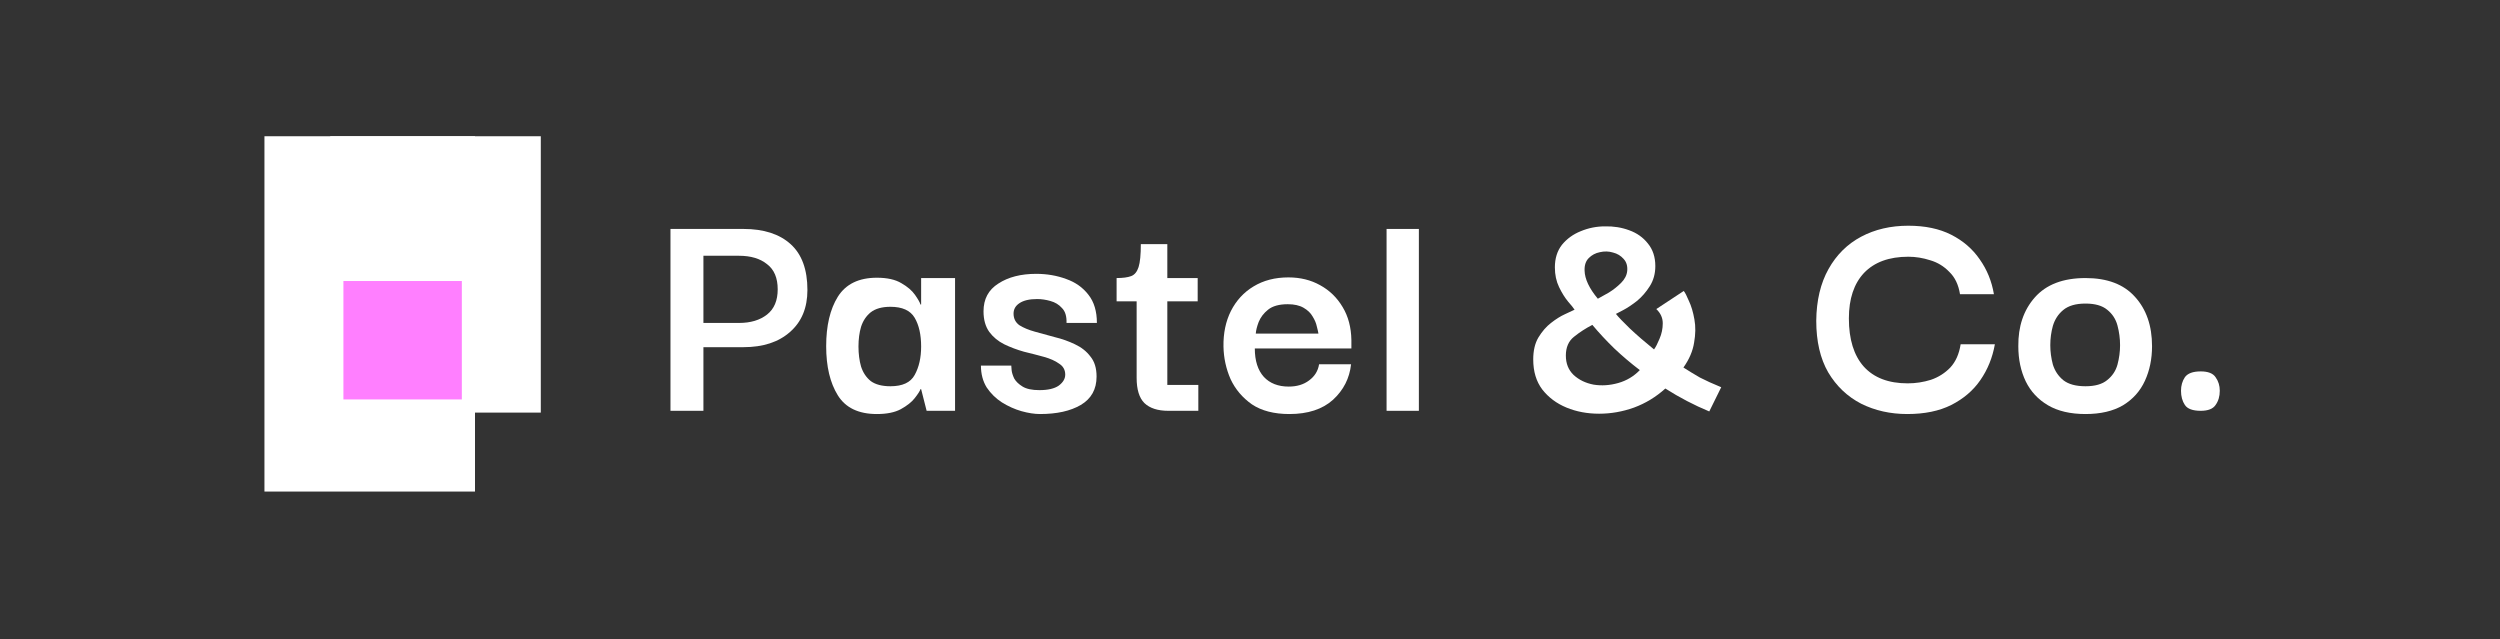 <svg width="223" height="57" viewBox="0 0 223 57" fill="none" xmlns="http://www.w3.org/2000/svg">
<rect x="0" y="0" width="223" height="57" fill="#333333" stroke="none"/>
<g id="Pastel&#38;Co.">
<g id="Logo">
<g id="Logotype">
<path d="M62.745 36.644H59.806V20.422H66.317C68.123 20.422 69.525 20.874 70.524 21.777C71.523 22.679 72.022 24.043 72.022 25.868C72.022 27.462 71.504 28.711 70.466 29.613C69.448 30.516 68.065 30.968 66.317 30.968H62.745V36.644ZM65.914 22.814H62.745V28.807H65.914C66.951 28.807 67.787 28.557 68.421 28.058C69.055 27.558 69.371 26.809 69.371 25.81C69.371 24.792 69.055 24.043 68.421 23.563C67.806 23.064 66.97 22.814 65.914 22.814Z" fill="white"/>
<path d="M78.218 36.932C76.585 36.932 75.423 36.375 74.732 35.261C74.04 34.147 73.695 32.687 73.695 30.881C73.695 29.056 74.04 27.587 74.732 26.473C75.442 25.34 76.605 24.773 78.218 24.773C79.14 24.773 79.87 24.936 80.408 25.263C80.946 25.57 81.349 25.916 81.618 26.3C81.887 26.684 82.05 26.972 82.108 27.165H82.165V24.802H85.191V36.644H82.655L82.165 34.713H82.108C82.05 34.886 81.877 35.155 81.589 35.52C81.32 35.866 80.907 36.192 80.35 36.5C79.812 36.788 79.102 36.932 78.218 36.932ZM79.428 34.454C80.504 34.454 81.224 34.118 81.589 33.446C81.973 32.754 82.165 31.909 82.165 30.91C82.165 29.854 81.973 28.999 81.589 28.346C81.205 27.693 80.485 27.366 79.428 27.366C78.679 27.366 78.093 27.529 77.671 27.856C77.267 28.183 76.979 28.615 76.806 29.152C76.653 29.671 76.576 30.257 76.576 30.91C76.576 31.563 76.653 32.159 76.806 32.696C76.979 33.234 77.267 33.666 77.671 33.993C78.093 34.3 78.679 34.454 79.428 34.454Z" fill="white"/>
<path d="M92.772 36.932C92.272 36.932 91.715 36.845 91.101 36.672C90.505 36.5 89.929 36.24 89.372 35.895C88.834 35.549 88.383 35.107 88.018 34.569C87.672 34.012 87.499 33.359 87.499 32.61H90.207C90.207 32.648 90.217 32.783 90.236 33.013C90.256 33.225 90.332 33.474 90.467 33.763C90.621 34.031 90.87 34.272 91.216 34.483C91.562 34.694 92.061 34.8 92.714 34.8C93.483 34.8 94.059 34.665 94.443 34.396C94.827 34.108 95.019 33.782 95.019 33.417C95.019 32.994 94.837 32.668 94.472 32.437C94.126 32.187 93.675 31.986 93.118 31.832C92.561 31.678 91.965 31.525 91.331 31.371C90.716 31.198 90.131 30.977 89.574 30.708C89.036 30.439 88.594 30.075 88.248 29.613C87.903 29.133 87.73 28.519 87.73 27.77C87.73 26.675 88.171 25.849 89.055 25.292C89.939 24.715 91.062 24.427 92.426 24.427C93.386 24.427 94.28 24.581 95.106 24.888C95.931 25.177 96.594 25.647 97.094 26.3C97.593 26.934 97.843 27.77 97.843 28.807H95.134C95.154 28.211 95.019 27.77 94.731 27.481C94.462 27.174 94.116 26.963 93.694 26.848C93.29 26.732 92.897 26.675 92.513 26.675C91.821 26.675 91.293 26.799 90.928 27.049C90.582 27.28 90.409 27.587 90.409 27.971C90.409 28.413 90.582 28.759 90.928 29.009C91.293 29.239 91.754 29.431 92.311 29.585C92.887 29.738 93.483 29.902 94.097 30.075C94.731 30.228 95.326 30.439 95.883 30.708C96.46 30.977 96.921 31.342 97.266 31.803C97.632 32.245 97.814 32.84 97.814 33.59C97.814 34.723 97.343 35.568 96.402 36.125C95.48 36.663 94.27 36.932 92.772 36.932Z" fill="white"/>
<path d="M104.211 36.644C103.27 36.644 102.559 36.413 102.079 35.952C101.618 35.491 101.388 34.742 101.388 33.705V26.876H99.601V24.802C100.158 24.802 100.591 24.744 100.898 24.629C101.205 24.514 101.426 24.245 101.561 23.822C101.695 23.4 101.762 22.718 101.762 21.777H104.125V24.802H106.833V26.876H104.125V34.339H106.891V36.644H104.211Z" fill="white"/>
<path d="M115.012 36.932C113.648 36.932 112.534 36.644 111.669 36.067C110.824 35.472 110.19 34.723 109.768 33.82C109.364 32.898 109.153 31.928 109.134 30.91C109.115 29.719 109.336 28.663 109.797 27.741C110.277 26.799 110.949 26.07 111.813 25.551C112.697 25.013 113.734 24.744 114.925 24.744C115.982 24.744 116.923 24.975 117.749 25.436C118.594 25.897 119.266 26.55 119.766 27.395C120.265 28.221 120.524 29.201 120.544 30.334C120.544 30.372 120.544 30.478 120.544 30.651C120.544 30.824 120.544 30.968 120.544 31.083H111.929C111.929 32.178 112.198 33.023 112.735 33.618C113.273 34.195 114.013 34.483 114.954 34.483C115.684 34.483 116.289 34.3 116.769 33.935C117.269 33.57 117.566 33.09 117.662 32.495H120.515C120.38 33.743 119.842 34.8 118.901 35.664C117.96 36.509 116.664 36.932 115.012 36.932ZM112.015 29.758H117.605C117.586 29.623 117.537 29.412 117.461 29.124C117.403 28.836 117.278 28.538 117.086 28.23C116.913 27.923 116.644 27.664 116.279 27.453C115.914 27.241 115.444 27.136 114.868 27.136C114.099 27.136 113.513 27.299 113.11 27.625C112.726 27.933 112.447 28.298 112.274 28.72C112.121 29.124 112.034 29.47 112.015 29.758Z" fill="white"/>
<path d="M123.682 36.644V20.422H126.563V36.644H123.682Z" fill="white"/>
<path d="M152.467 36.701C151.122 36.144 149.816 35.462 148.548 34.656C147.722 35.405 146.791 35.971 145.754 36.356C144.735 36.721 143.698 36.903 142.642 36.903C141.585 36.903 140.615 36.721 139.732 36.356C138.848 35.991 138.128 35.453 137.571 34.742C137.033 34.031 136.764 33.138 136.764 32.063C136.764 31.275 136.918 30.622 137.225 30.103C137.552 29.566 137.926 29.133 138.349 28.807C138.791 28.461 139.204 28.202 139.588 28.029C139.991 27.837 140.279 27.702 140.452 27.625C140.356 27.472 140.164 27.232 139.876 26.905C139.588 26.559 139.319 26.127 139.069 25.609C138.819 25.09 138.695 24.504 138.695 23.851C138.695 23.044 138.906 22.372 139.328 21.834C139.77 21.296 140.327 20.893 140.999 20.624C141.691 20.336 142.411 20.192 143.16 20.192C143.929 20.173 144.649 20.288 145.321 20.538C146.013 20.787 146.57 21.181 146.992 21.719C147.434 22.257 147.655 22.929 147.655 23.736C147.655 24.408 147.492 25.004 147.165 25.522C146.839 26.041 146.455 26.483 146.013 26.848C145.571 27.193 145.168 27.462 144.803 27.654C144.438 27.846 144.217 27.962 144.14 28C144.351 28.269 144.764 28.701 145.379 29.297C146.013 29.892 146.733 30.516 147.54 31.169C147.694 30.958 147.857 30.641 148.03 30.219C148.222 29.777 148.318 29.316 148.318 28.836C148.318 28.355 148.126 27.933 147.742 27.568L150.191 25.954C150.306 26.089 150.459 26.387 150.652 26.848C150.863 27.289 151.026 27.837 151.141 28.49C151.257 29.124 151.247 29.815 151.113 30.564C150.997 31.313 150.68 32.053 150.162 32.783C150.642 33.09 151.132 33.388 151.631 33.676C152.15 33.945 152.784 34.233 153.533 34.54L152.467 36.701ZM142.527 26.646C142.776 26.511 143.103 26.329 143.506 26.099C143.91 25.849 144.274 25.561 144.601 25.234C144.928 24.907 145.11 24.552 145.148 24.168C145.187 23.726 145.081 23.371 144.832 23.102C144.582 22.814 144.265 22.622 143.881 22.526C143.497 22.41 143.103 22.401 142.699 22.497C142.315 22.574 141.989 22.747 141.72 23.016C141.451 23.285 141.326 23.659 141.345 24.139C141.364 24.888 141.758 25.724 142.527 26.646ZM146.272 33.013C145.465 32.399 144.707 31.755 143.996 31.083C143.285 30.392 142.632 29.69 142.037 28.98C141.441 29.287 140.894 29.642 140.394 30.046C139.914 30.43 139.674 30.987 139.674 31.717C139.674 32.428 139.905 33.004 140.366 33.446C140.846 33.887 141.441 34.175 142.152 34.31C142.863 34.425 143.593 34.377 144.342 34.166C145.091 33.955 145.734 33.57 146.272 33.013Z" fill="white"/>
<path d="M170.135 36.932C168.618 36.932 167.244 36.624 166.015 36.01C164.786 35.376 163.806 34.444 163.076 33.215C162.366 31.986 162.01 30.449 162.01 28.605C162.029 26.799 162.394 25.263 163.105 23.995C163.816 22.727 164.786 21.767 166.015 21.114C167.244 20.461 168.647 20.134 170.222 20.134C171.72 20.134 172.997 20.403 174.054 20.941C175.11 21.479 175.955 22.209 176.589 23.131C177.242 24.053 177.665 25.09 177.857 26.242H174.832C174.697 25.397 174.38 24.735 173.881 24.255C173.401 23.755 172.834 23.409 172.181 23.217C171.528 23.006 170.875 22.9 170.222 22.9C168.512 22.9 167.196 23.381 166.274 24.341C165.372 25.301 164.92 26.655 164.92 28.403C164.92 30.267 165.362 31.698 166.246 32.696C167.148 33.695 168.455 34.195 170.164 34.195C170.875 34.195 171.566 34.089 172.239 33.878C172.911 33.647 173.487 33.282 173.967 32.783C174.448 32.264 174.755 31.573 174.889 30.708H177.943C177.732 31.899 177.3 32.965 176.647 33.907C176.013 34.828 175.149 35.568 174.054 36.125C172.978 36.663 171.672 36.932 170.135 36.932Z" fill="white"/>
<path d="M186.027 36.932C184.682 36.932 183.568 36.672 182.685 36.154C181.801 35.635 181.139 34.925 180.697 34.022C180.255 33.1 180.034 32.053 180.034 30.881C180.015 29.114 180.505 27.664 181.504 26.531C182.522 25.378 184.029 24.802 186.027 24.802C187.967 24.802 189.436 25.359 190.435 26.473C191.453 27.587 191.962 29.056 191.962 30.881C191.962 32.014 191.751 33.042 191.328 33.964C190.906 34.886 190.253 35.616 189.369 36.154C188.486 36.672 187.372 36.932 186.027 36.932ZM186.027 34.454C186.872 34.454 187.516 34.272 187.957 33.907C188.418 33.542 188.726 33.081 188.879 32.524C189.033 31.947 189.11 31.371 189.11 30.795C189.11 30.199 189.033 29.613 188.879 29.037C188.726 28.461 188.418 27.99 187.957 27.625C187.516 27.261 186.872 27.078 186.027 27.078C185.163 27.078 184.5 27.27 184.039 27.654C183.597 28.019 183.29 28.49 183.117 29.066C182.963 29.623 182.886 30.199 182.886 30.795C182.886 31.371 182.963 31.947 183.117 32.524C183.29 33.081 183.597 33.542 184.039 33.907C184.5 34.272 185.163 34.454 186.027 34.454Z" fill="white"/>
<path d="M196.304 36.644C195.593 36.644 195.122 36.471 194.892 36.125C194.661 35.779 194.546 35.357 194.546 34.857C194.546 34.396 194.661 33.993 194.892 33.647C195.142 33.301 195.612 33.129 196.304 33.129C196.957 33.129 197.399 33.301 197.629 33.647C197.879 33.993 198.004 34.396 198.004 34.857C198.004 35.357 197.879 35.779 197.629 36.125C197.399 36.471 196.957 36.644 196.304 36.644Z" fill="white"/>
</g>
<g id="Logomark">
<rect id="Rectangle 3" x="24.176" y="12.74" width="17.607" height="30.52" fill="white" stroke="white" stroke-width="1.174"/>
<rect id="Rectangle 4" x="30.045" y="12.74" width="17.607" height="23.477" fill="white" stroke="white" stroke-width="1.174"/>
<rect id="Rectangle 5" x="30.045" y="24.479" width="11.738" height="11.738" fill="#FF7FFF" stroke="white" stroke-width="1.174"/>
</g>
</g>
</g>
</svg>
